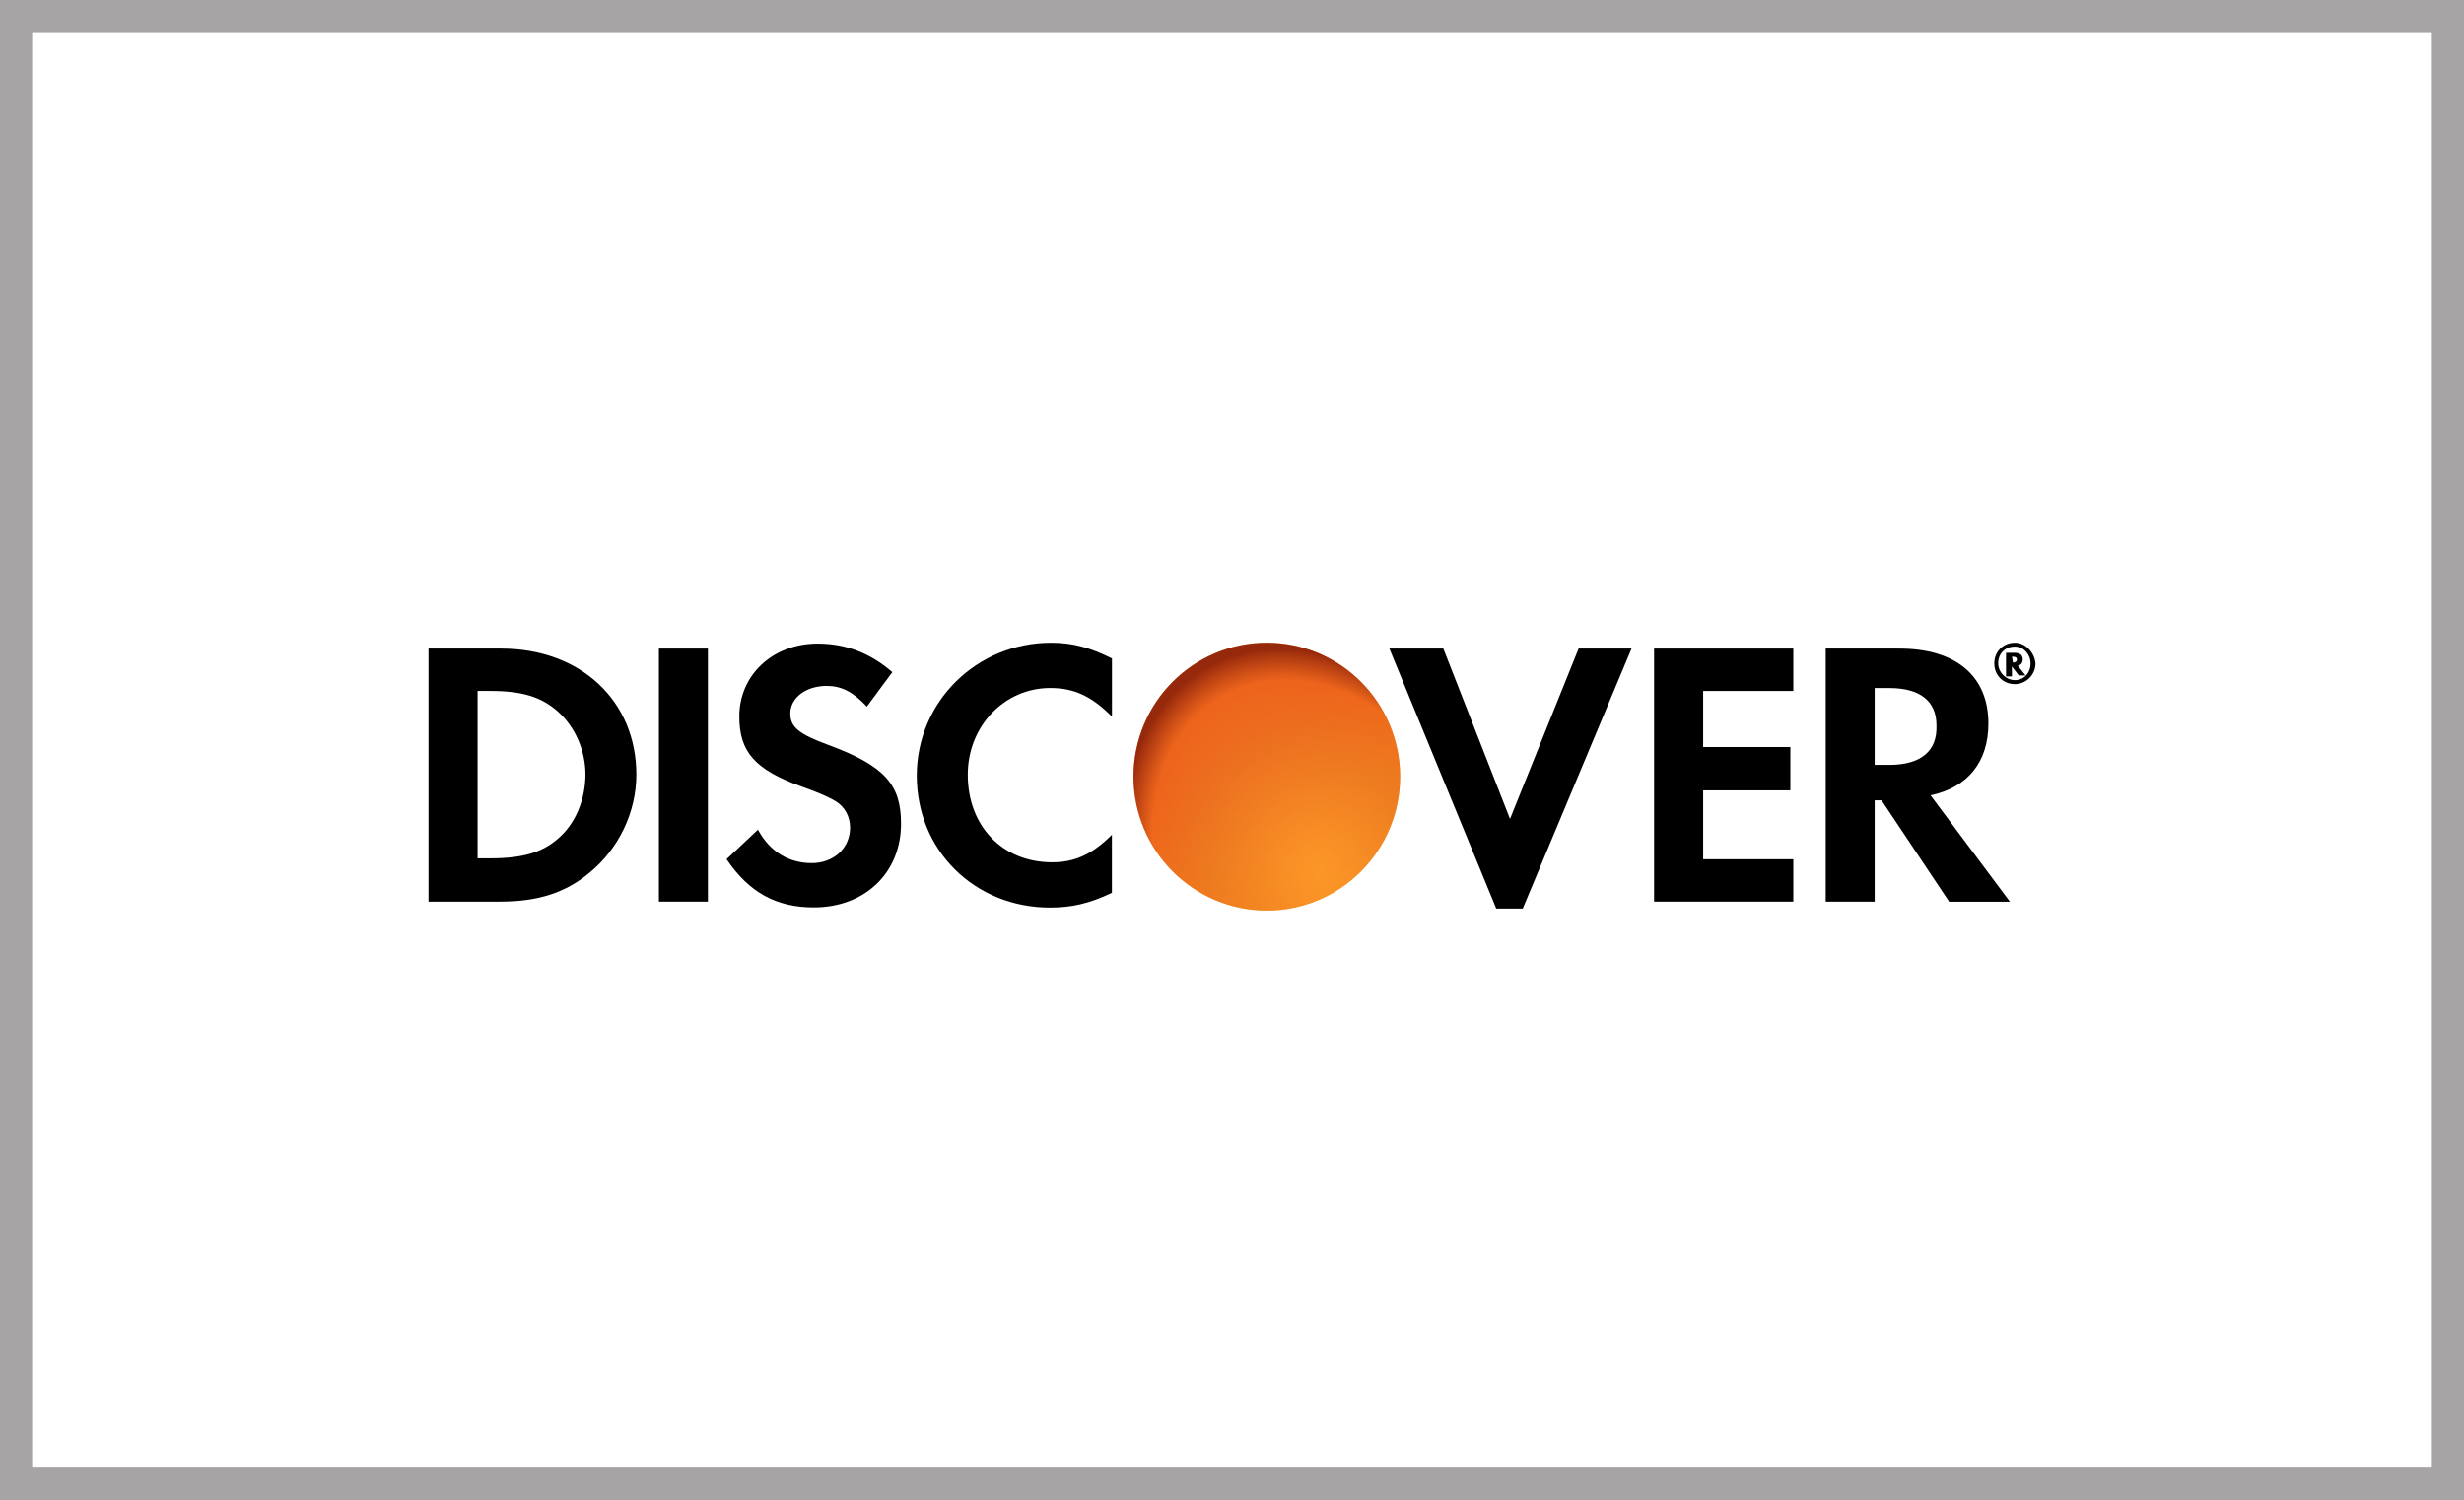 <svg width="46" height="28" viewBox="0 0 46 28" fill="none" xmlns="http://www.w3.org/2000/svg">
<rect x="0" y="0" width="46" height="28" fill="#808080" stroke="none"/>
<rect x="0.3" y="0.3" width="45.4" height="27.4" fill="white" stroke="#A6A4A4" stroke-width="0.6"/>
<g clip-path="url(#clip0_274_2906)">
<path d="M9.354 12.109H8V16.833H9.336C10.049 16.833 10.562 16.667 11.02 16.282C11.552 15.84 11.88 15.161 11.88 14.462C11.88 13.083 10.838 12.109 9.354 12.109ZM10.417 15.657C10.124 15.914 9.758 16.025 9.155 16.025H8.916V12.9H9.155C9.741 12.9 10.107 13.009 10.417 13.286C10.746 13.58 10.93 14.022 10.93 14.463C10.928 14.922 10.746 15.38 10.417 15.657Z" fill="black"/>
<path d="M13.216 12.109H12.301V16.833H13.216V12.109Z" fill="black"/>
<path d="M15.468 13.909C14.919 13.707 14.754 13.579 14.754 13.321C14.754 13.027 15.047 12.806 15.432 12.806C15.706 12.806 15.926 12.916 16.183 13.192L16.659 12.549C16.256 12.2 15.798 12.016 15.267 12.016C14.425 12.016 13.802 12.604 13.802 13.376C13.802 14.038 14.095 14.368 14.955 14.681C15.322 14.809 15.504 14.901 15.596 14.956C15.778 15.066 15.87 15.25 15.87 15.452C15.87 15.839 15.559 16.114 15.156 16.114C14.717 16.114 14.369 15.894 14.15 15.49L13.564 16.041C13.985 16.665 14.497 16.941 15.192 16.941C16.145 16.941 16.821 16.297 16.821 15.379C16.822 14.645 16.512 14.296 15.468 13.909Z" fill="black"/>
<path d="M17.115 14.481C17.115 15.878 18.195 16.944 19.604 16.944C20.006 16.944 20.337 16.87 20.758 16.668V15.584C20.391 15.952 20.062 16.099 19.642 16.099C18.708 16.099 18.067 15.418 18.067 14.463C18.067 13.563 18.745 12.845 19.606 12.845C20.045 12.845 20.374 12.992 20.759 13.379V12.294C20.357 12.092 20.026 12 19.624 12C18.233 11.999 17.115 13.102 17.115 14.481Z" fill="black"/>
<path d="M28.19 15.289L26.945 12.109H25.938L27.933 16.962H28.428L30.459 12.109H29.471L28.19 15.289Z" fill="black"/>
<path d="M30.88 16.833H33.479V16.042H31.796V14.756H33.424V13.947H31.796V12.9H33.479V12.109H30.88V16.833Z" fill="black"/>
<path d="M37.121 13.507C37.121 12.624 36.517 12.109 35.455 12.109H34.084V16.833H34.998V14.942H35.126L36.389 16.835H37.523L36.041 14.849C36.737 14.702 37.121 14.225 37.121 13.507ZM35.273 14.28H34.998V12.846H35.273C35.84 12.846 36.152 13.086 36.152 13.544C36.17 14.022 35.859 14.28 35.273 14.28Z" fill="black"/>
<path d="M23.65 16.999C25.024 16.999 26.139 15.88 26.139 14.499C26.139 13.119 25.024 12 23.65 12C22.275 12 21.161 13.119 21.161 14.499C21.161 15.88 22.275 16.999 23.65 16.999Z" fill="url(#paint0_linear_274_2906)"/>
<path opacity="0.65" d="M23.65 17C25.024 17 26.139 15.881 26.139 14.501C26.139 13.121 25.025 12 23.65 12C22.274 12 21.161 13.119 21.161 14.499C21.161 15.879 22.275 17 23.65 17Z" fill="url(#paint1_radial_274_2906)"/>
<path d="M37.762 12.316C37.762 12.224 37.708 12.188 37.597 12.188H37.45V12.629H37.56V12.444L37.688 12.61H37.815L37.669 12.427C37.726 12.425 37.762 12.371 37.762 12.316ZM37.58 12.371L37.561 12.261H37.58C37.634 12.261 37.653 12.28 37.653 12.316C37.653 12.352 37.616 12.371 37.58 12.371Z" fill="black"/>
<path d="M37.616 12C37.396 12 37.231 12.166 37.231 12.386C37.231 12.607 37.396 12.773 37.616 12.773C37.817 12.773 38 12.607 38 12.386C37.982 12.183 37.817 12 37.616 12ZM37.616 12.698C37.45 12.698 37.304 12.551 37.304 12.385C37.304 12.202 37.432 12.072 37.616 12.072C37.781 12.072 37.908 12.219 37.908 12.385C37.908 12.57 37.781 12.698 37.616 12.698Z" fill="black"/>
</g>
<defs>
<linearGradient id="paint0_linear_274_2906" x1="24.924" y1="16.503" x2="23.19" y2="13.8" gradientUnits="userSpaceOnUse">
<stop stop-color="#F9A020"/>
<stop offset="0.204" stop-color="#F99D20"/>
<stop offset="0.435" stop-color="#F79320"/>
<stop offset="0.62" stop-color="#F68820"/>
<stop offset="0.797" stop-color="#F57E20"/>
<stop offset="1" stop-color="#F47521"/>
</linearGradient>
<radialGradient id="paint1_radial_274_2906" cx="0" cy="0" r="1" gradientUnits="userSpaceOnUse" gradientTransform="translate(24.641 16.313) rotate(-117.709) scale(4.397 3.403)">
<stop stop-color="#FF932C"/>
<stop offset="0.568" stop-color="#E86D20"/>
<stop offset="0.86" stop-color="#E85718" stop-opacity="0.865"/>
<stop offset="1" stop-color="#640000"/>
</radialGradient>
<clipPath id="clip0_274_2906">
<rect width="30" height="5" fill="white" transform="translate(8 12)"/>
</clipPath>
</defs>
</svg>
